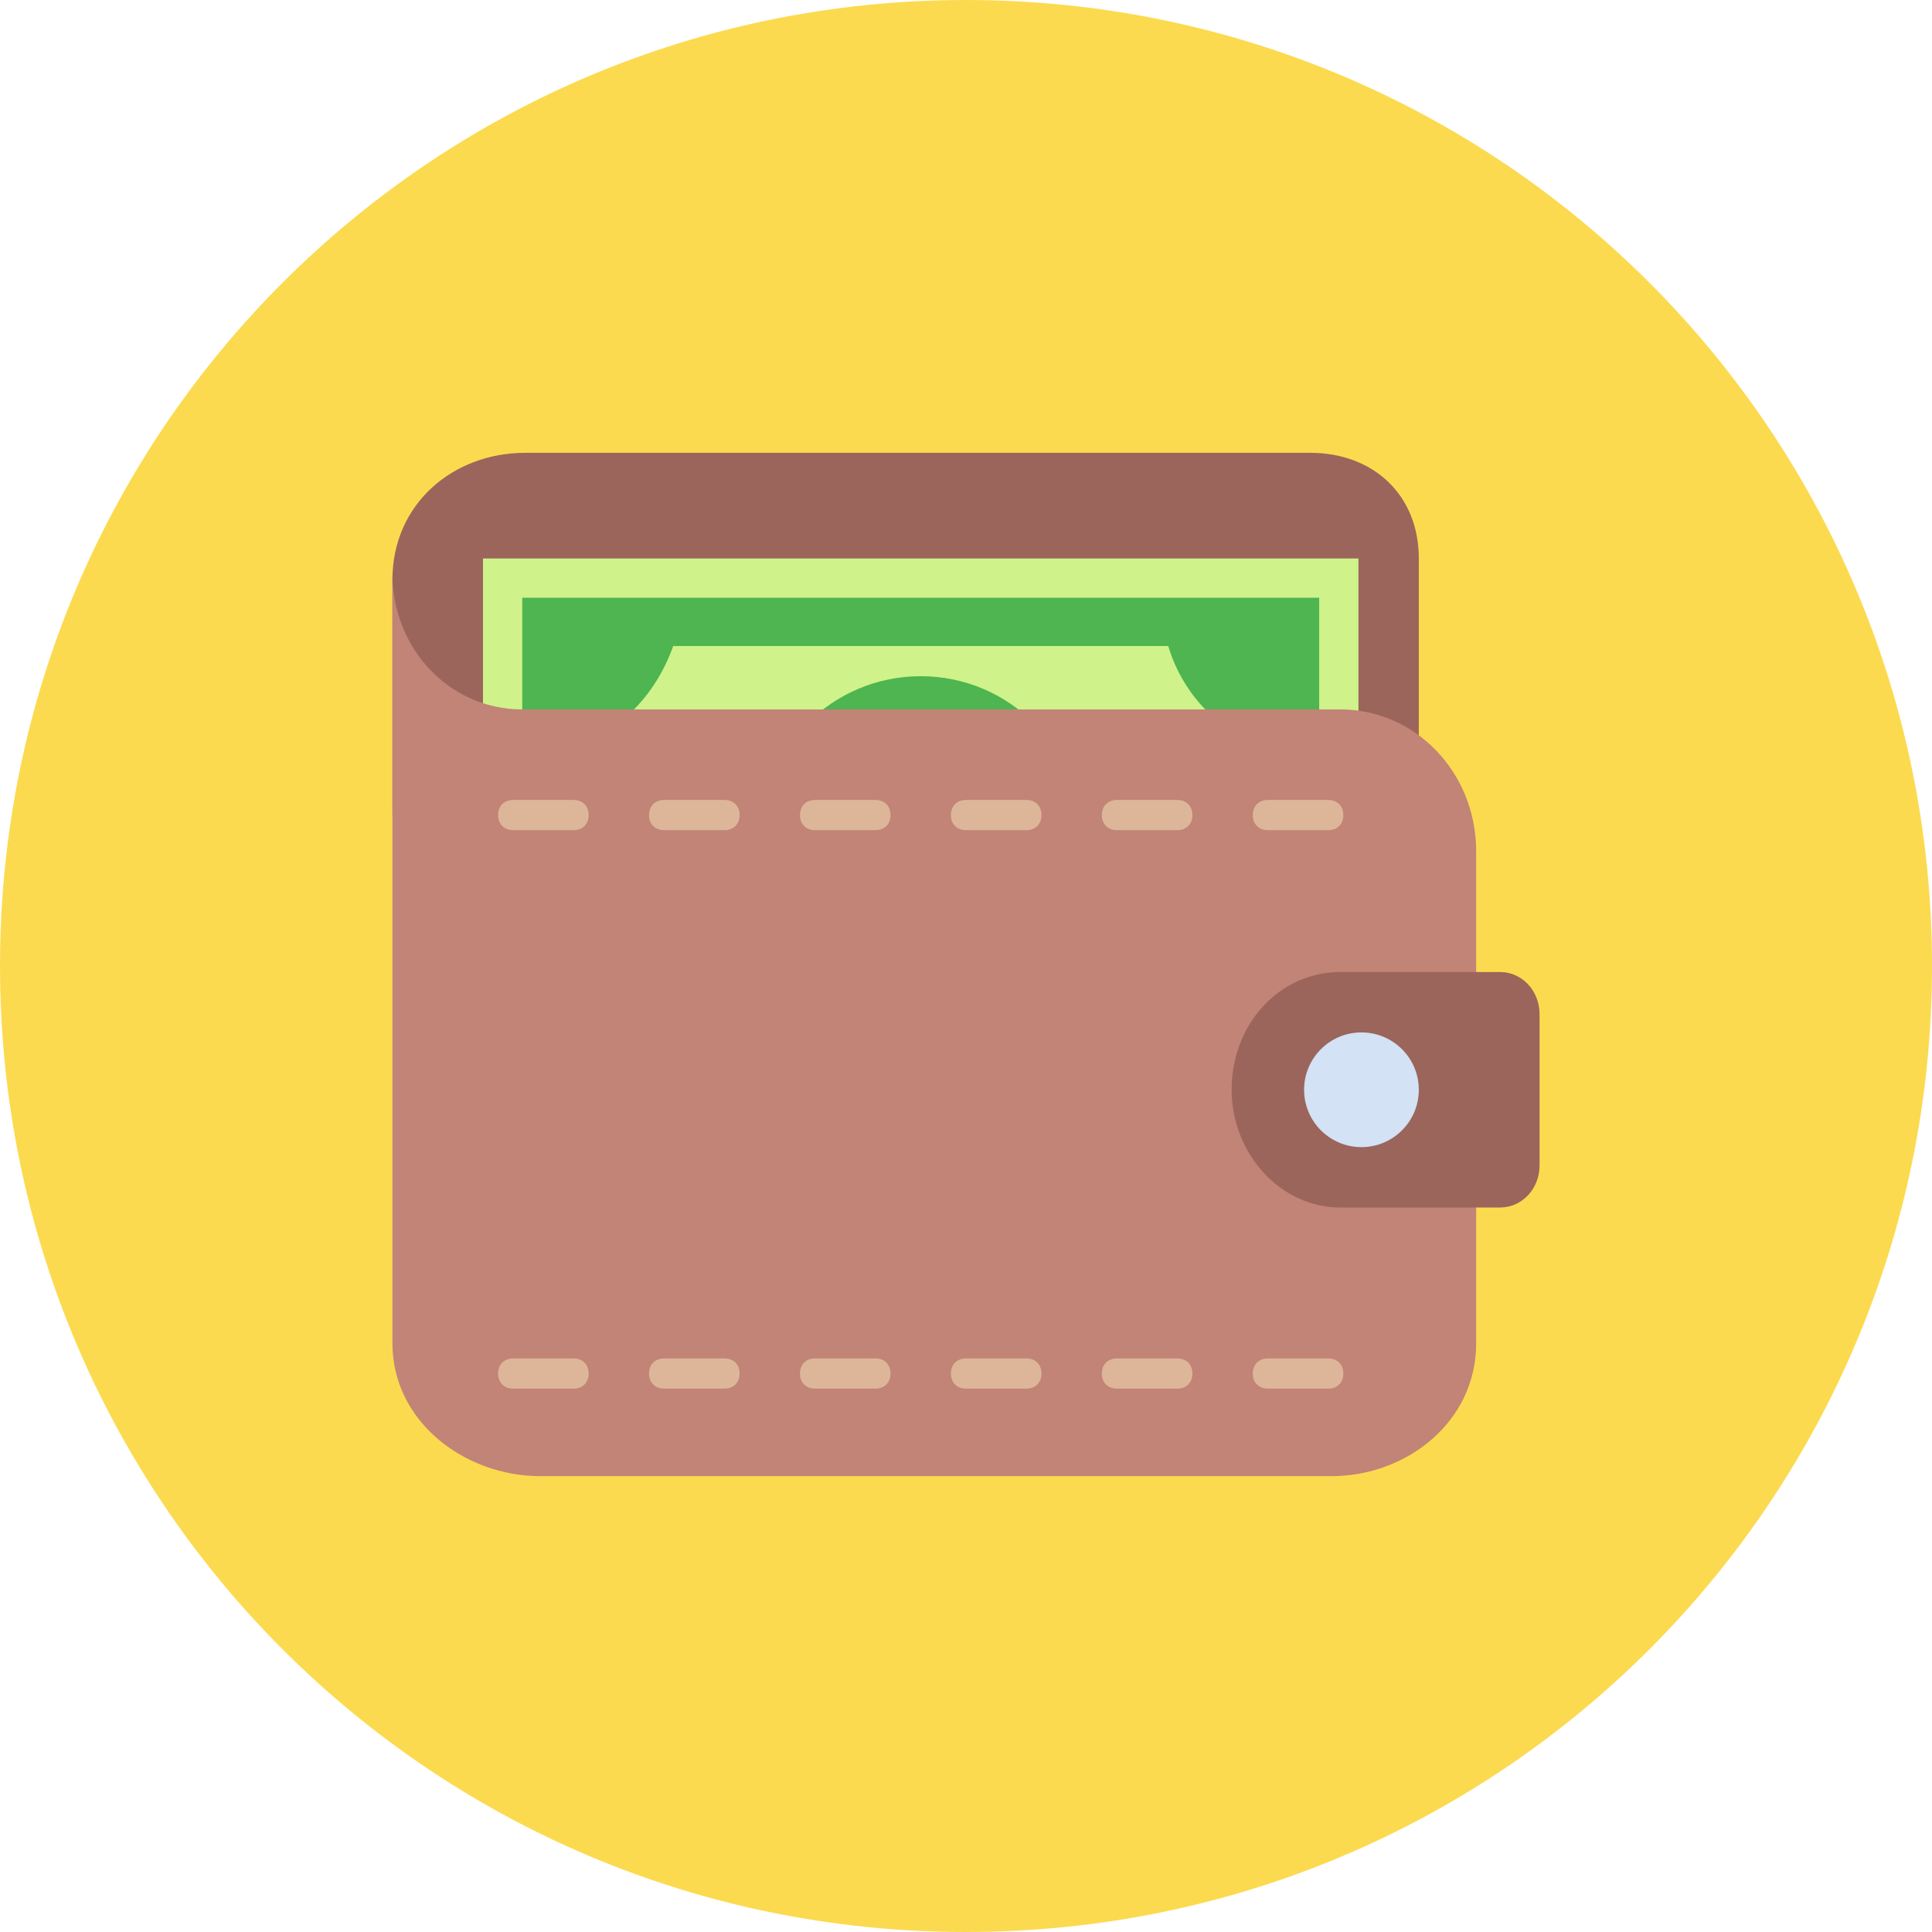 <?xml version="1.0" encoding="utf-8"?>
<!-- Generator: Adobe Illustrator 18.0.0, SVG Export Plug-In . SVG Version: 6.00 Build 0)  -->
<!DOCTYPE svg PUBLIC "-//W3C//DTD SVG 1.1//EN" "http://www.w3.org/Graphics/SVG/1.1/DTD/svg11.dtd">
<svg version="1.1" id="Layer_1" xmlns="http://www.w3.org/2000/svg" xmlns:xlink="http://www.w3.org/1999/xlink" x="0px" y="0px"
	 viewBox="0 0 64 64" enable-background="new 0 0 64 64" xml:space="preserve">
<g>
	<g>
		<g>
			<path fill="#FCDA4F" d="M32,0c17.7,0,32,14.3,32,32S49.7,64,32,64S0,49.7,0,32S14.3,0,32,0z"/>
		</g>
	</g>
	<g>
		<g>
			<path fill="#9B655C" d="M47,18.5c0-2.1-1.5-3.5-3.6-3.5h-26C15,15,13,16.7,13,19.2V27h34V18.5z"/>
		</g>
	</g>
	<g>
		<g>
			<rect x="16" y="18.5" fill="#CFF28B" width="29" height="18.5"/>
		</g>
	</g>
	<g>
		<g>
			<g>
				<path fill="#4EB550" d="M38.4,19.8H22.6h-5.3v5.3v5.3v5.3h5.3h15.8h5.3v-5.3v-5.3v-5.3H38.4z M42.4,30.6
					c-1.8,0.5-3.1,1.8-3.7,3.5H22.3c-0.5-1.7-1.9-3.1-3.7-3.5v-5.7c1.8-0.5,3.1-1.8,3.7-3.5h16.4c0.5,1.7,1.9,3.1,3.7,3.5V30.6z"/>
			</g>
		</g>
		<g>
			<g>
				<ellipse fill="#4EB550" cx="30.5" cy="27.7" rx="5.3" ry="5.3"/>
			</g>
		</g>
	</g>
	<g>
		<g>
			<path fill="none" stroke="#000000" stroke-width="0.5" stroke-linecap="round" stroke-linejoin="round" d="M31.7,26.4"/>
		</g>
	</g>
	<g>
		<g>
			<path fill="#C18476" d="M13,19L13,19c0,2.5,1.9,4.5,4.3,4.5h27.1c2.5,0,4.5,2.1,4.5,4.7v16.3c0,2.6-2.3,4.4-4.8,4.4H17.9
				c-2.5,0-4.9-1.8-4.9-4.4V19z"/>
		</g>
	</g>
	<g>
		<g>
			<path fill="#9B655C" d="M51,38.6c0,0.8-0.6,1.4-1.3,1.4h-5.3c-2,0-3.6-1.8-3.6-3.9v0c0-2.2,1.6-3.9,3.6-3.9h5.3
				c0.7,0,1.3,0.6,1.3,1.4V38.6z"/>
		</g>
	</g>
	<g>
		<g>
			<circle fill="#D3E2F4" cx="45.1" cy="36.1" r="1.9"/>
		</g>
	</g>
	<g>
		<g>
			<g>
				<path fill="#DDB699" d="M44,27.5h-2c-0.3,0-0.5-0.2-0.5-0.5s0.2-0.5,0.5-0.5h2c0.3,0,0.5,0.2,0.5,0.5S44.3,27.5,44,27.5z
					 M39,27.5h-2c-0.3,0-0.5-0.2-0.5-0.5s0.2-0.5,0.5-0.5h2c0.3,0,0.5,0.2,0.5,0.5S39.3,27.5,39,27.5z M34,27.5h-2
					c-0.3,0-0.5-0.2-0.5-0.5s0.2-0.5,0.5-0.5h2c0.3,0,0.5,0.2,0.5,0.5S34.3,27.5,34,27.5z M29,27.5h-2c-0.3,0-0.5-0.2-0.5-0.5
					s0.2-0.5,0.5-0.5h2c0.3,0,0.5,0.2,0.5,0.5S29.3,27.5,29,27.5z M24,27.5h-2c-0.3,0-0.5-0.2-0.5-0.5s0.2-0.5,0.5-0.5h2
					c0.3,0,0.5,0.2,0.5,0.5S24.3,27.5,24,27.5z M19,27.5h-2c-0.3,0-0.5-0.2-0.5-0.5s0.2-0.5,0.5-0.5h2c0.3,0,0.5,0.2,0.5,0.5
					S19.3,27.5,19,27.5z"/>
			</g>
		</g>
	</g>
	<g>
		<g>
			<g>
				<path fill="#DDB699" d="M44,46h-2c-0.3,0-0.5-0.2-0.5-0.5S41.7,45,42,45h2c0.3,0,0.5,0.2,0.5,0.5S44.3,46,44,46z M39,46h-2
					c-0.3,0-0.5-0.2-0.5-0.5S36.7,45,37,45h2c0.3,0,0.5,0.2,0.5,0.5S39.3,46,39,46z M34,46h-2c-0.3,0-0.5-0.2-0.5-0.5S31.7,45,32,45
					h2c0.3,0,0.5,0.2,0.5,0.5S34.3,46,34,46z M29,46h-2c-0.3,0-0.5-0.2-0.5-0.5S26.7,45,27,45h2c0.3,0,0.5,0.2,0.5,0.5
					S29.3,46,29,46z M24,46h-2c-0.3,0-0.5-0.2-0.5-0.5S21.7,45,22,45h2c0.3,0,0.5,0.2,0.5,0.5S24.3,46,24,46z M19,46h-2
					c-0.3,0-0.5-0.2-0.5-0.5S16.7,45,17,45h2c0.3,0,0.5,0.2,0.5,0.5S19.3,46,19,46z"/>
			</g>
		</g>
	</g>
</g>
</svg>
